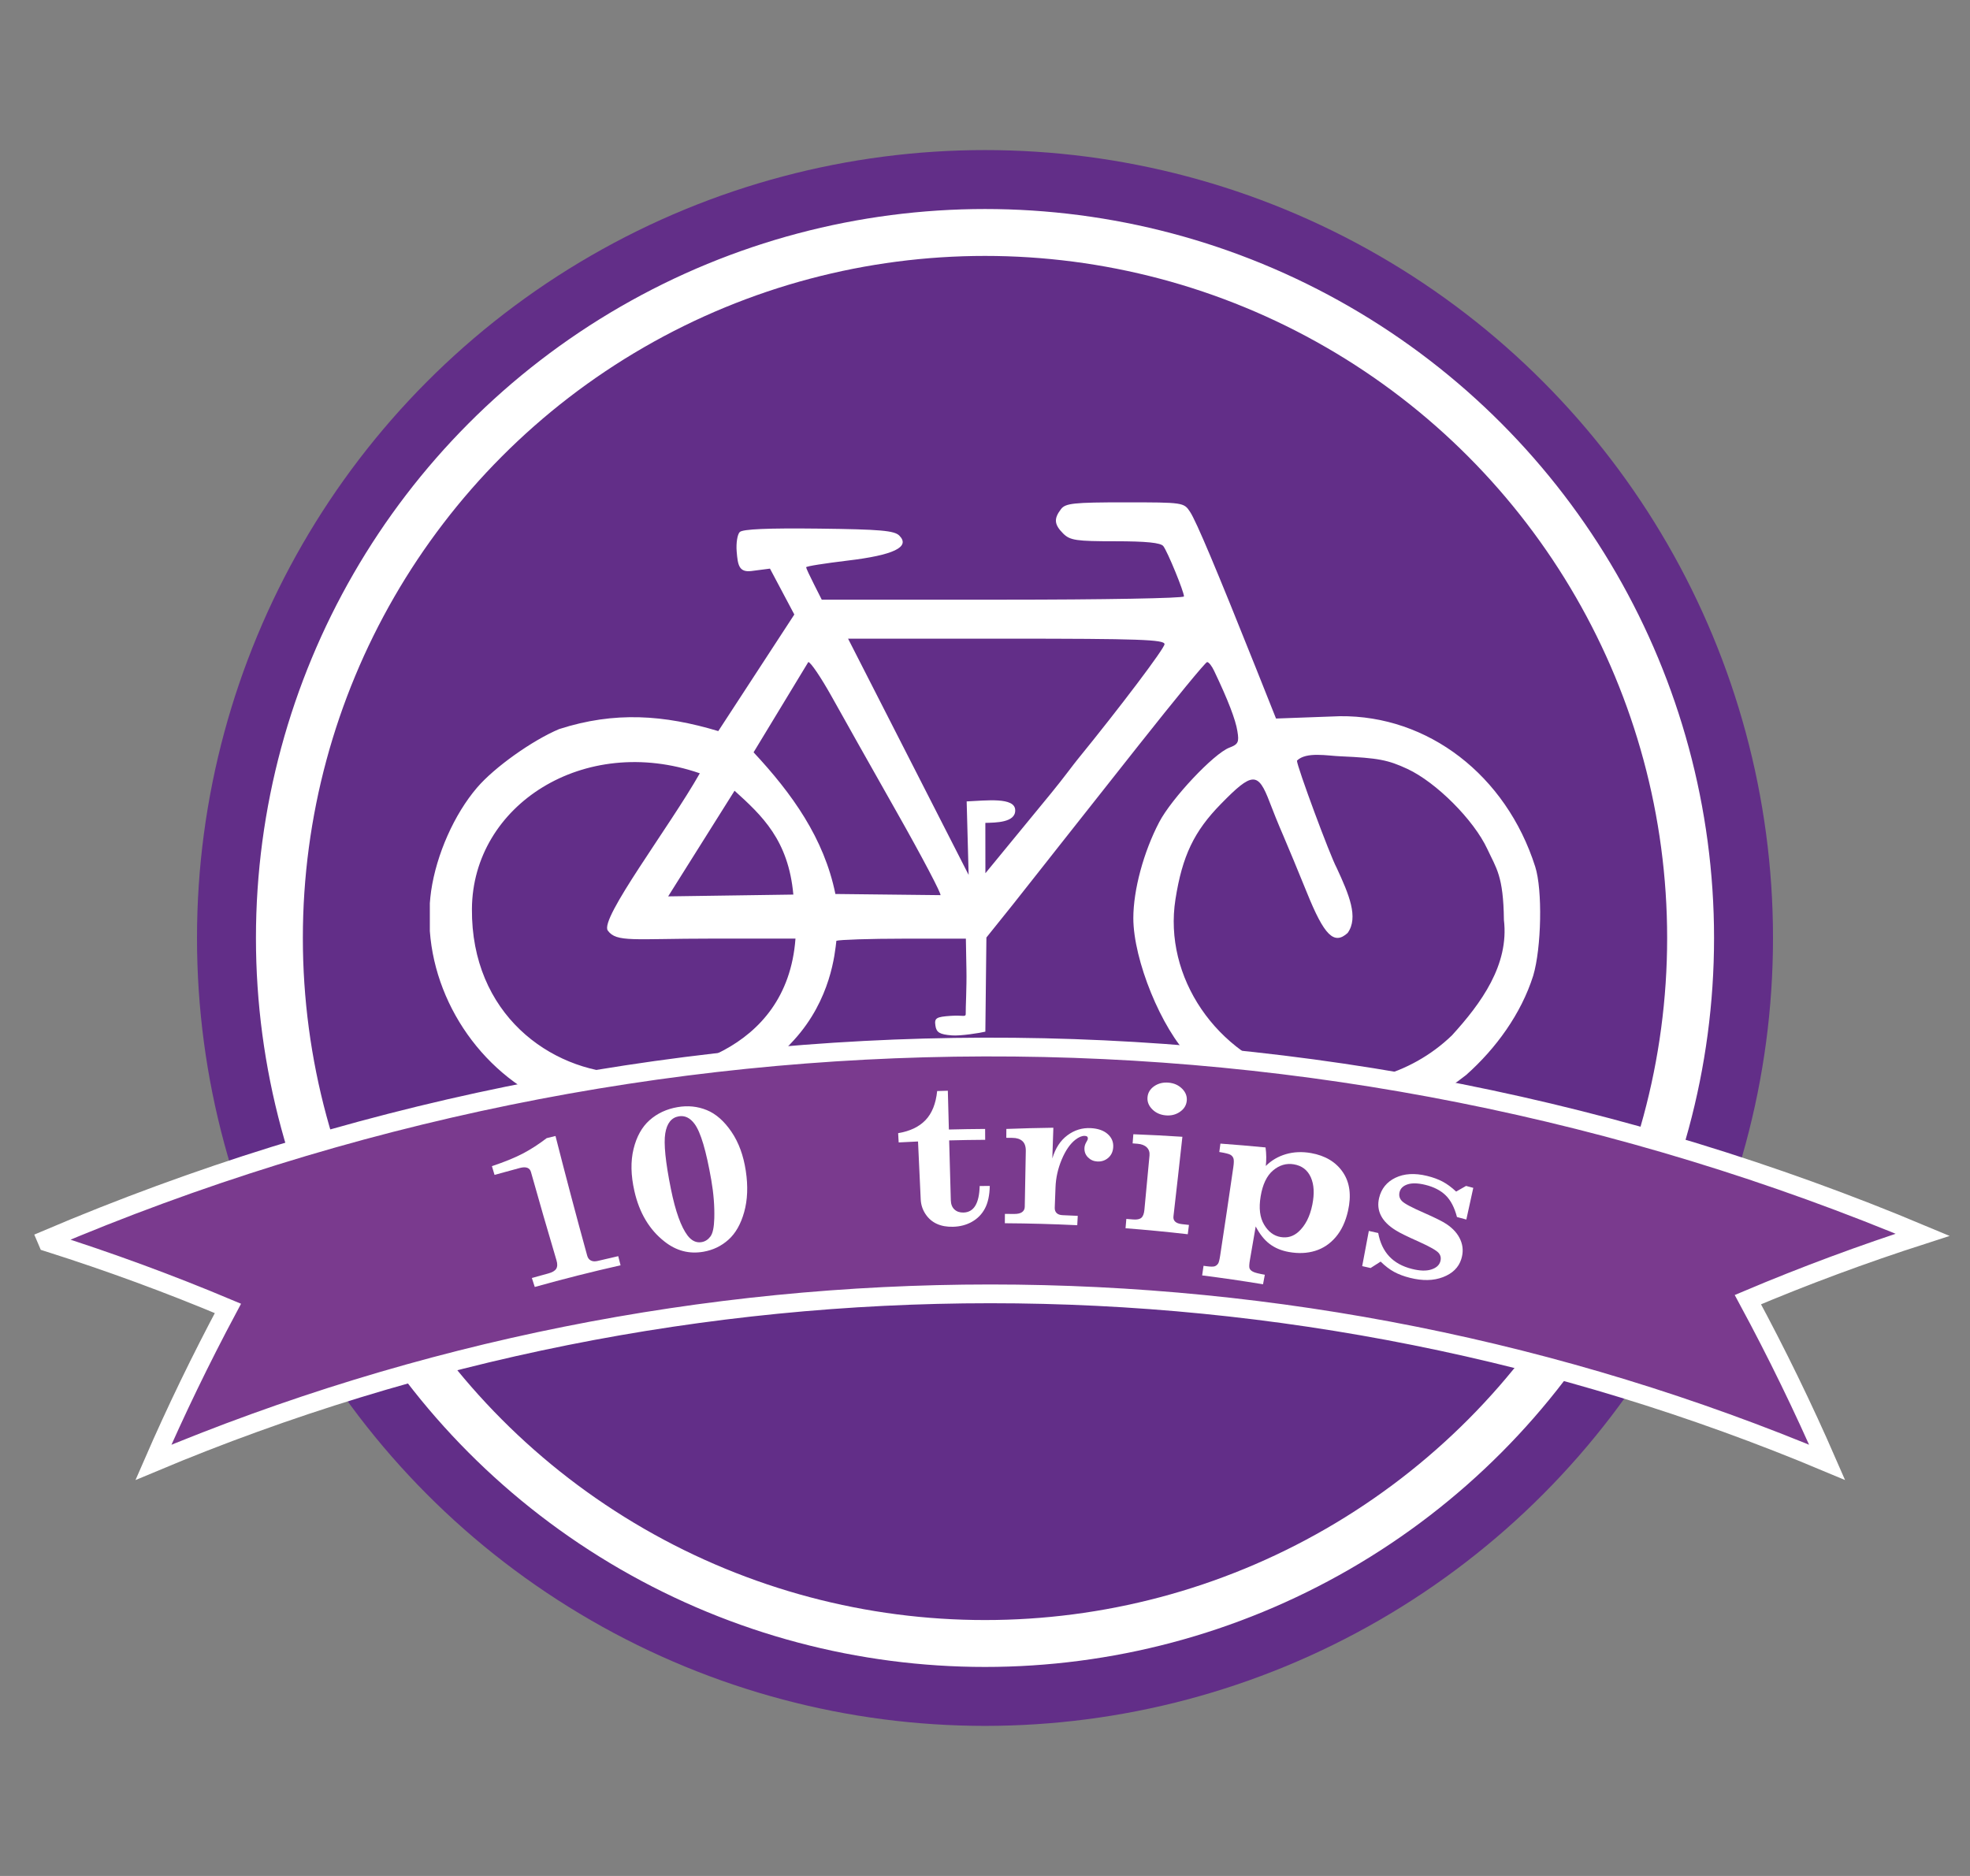 <?xml version="1.0" encoding="utf-8"?>
<!-- Generator: Adobe Illustrator 16.0.4, SVG Export Plug-In . SVG Version: 6.00 Build 0)  -->
<!DOCTYPE svg PUBLIC "-//W3C//DTD SVG 1.1//EN" "http://www.w3.org/Graphics/SVG/1.1/DTD/svg11.dtd">
<svg version="1.1" id="Livello_1" xmlns="http://www.w3.org/2000/svg" xmlns:xlink="http://www.w3.org/1999/xlink" x="0px" y="0px"
	 width="210px" height="200px" viewBox="0 0 210 200" enable-background="new 0 0 210 200" xml:space="preserve">
<rect x="0" y="0" width="210" height="200" fill="#808080" stroke="none"/>
<g>
	<circle fill="#622E88" cx="105" cy="100" r="84"/>
	<circle fill="#622E88" stroke="#FFFFFF" stroke-width="5" stroke-miterlimit="10" cx="105" cy="100" r="75.216"/>
	<path fill="#FFFFFF" d="M163.651,92.394c-3.109-9.758-11.432-16.141-20.821-16.038l-6.807,0.248l-2.153-5.405
		c-4.187-10.489-6.349-15.631-7.012-16.63c-0.658-1-0.735-1.013-6.936-1.013c-5.492,0-6.358,0.096-6.829,0.733
		c-0.767,1.007-0.724,1.625,0.236,2.588c0.738,0.735,1.392,0.828,5.562,0.828c3.294,0,4.851,0.157,5.119,0.521
		c0.468,0.618,2.2,4.851,2.2,5.358c0,0.197-8.688,0.349-19.302,0.349H87.598l-0.82-1.627c-0.464-0.91-0.845-1.729-0.845-1.828
		c0-0.111,1.977-0.415,4.396-0.709c4.925-0.582,6.732-1.45,5.548-2.657c-0.53-0.548-2.012-0.675-8.599-0.755
		c-5.418-0.062-8.115,0.049-8.425,0.368c-0.25,0.25-0.398,1.185-0.324,2.072c0.117,1.427,0.234,2.237,1.553,2.083l1.996-0.258
		l2.596,4.892l-8.106,12.429c-5.779-1.732-11.027-2.126-16.964-0.214c-2.855,1.201-6.902,4.075-8.752,6.243
		c-2.423,2.829-4.326,7.11-4.895,11.021c-0.062,0.433-0.106,0.873-0.137,1.3v2.973c0.612,8.419,6.454,16.296,14.622,19.006
		c3.79,1.271,3.88,1.284,7.843,1.147c2.961-0.102,4.399-0.393,6.971-1.389c3.737-1.454,5.482-2.898,9.384-7.153
		c3.95-4.331,4.361-9.263,4.517-10.577c0.325-0.115,3.558-0.227,7.19-0.227h6.614l0.06,3.325c0.037,1.828-0.093,4.159-0.074,4.561
		c0.031,0.569-0.177,0.242-1.571,0.341c-1.581,0.105-1.783,0.238-1.662,1.036c0.099,0.73,0.448,0.949,1.747,1.049
		c0.89,0.08,3.039-0.262,3.577-0.398l0.112-10.036l2.796-3.485c1.591-2.01,3.039-3.842,3.209-4.064
		c0.18-0.235,0.993-1.263,1.807-2.293c0.808-1.027,4.613-5.837,8.45-10.695c3.836-4.851,7.096-8.83,7.268-8.83
		c0.175,0,0.509,0.427,0.751,0.95c1.488,3.117,2.283,5.2,2.473,6.41c0.2,1.185,0.09,1.408-0.87,1.772
		c-1.643,0.629-6.138,5.394-7.465,7.937c-1.658,3.168-2.757,7.215-2.757,10.23c0,4.453,2.997,11.805,6.063,14.857
		c8.335,8.335,20.345,9.09,29.42,1.862c3.169-2.817,5.854-6.509,7.144-10.581C164.322,101.045,164.442,94.856,163.651,92.394z
		 M78.303,84.301c2.917,2.642,5.742,5.253,6.266,11.072l-13.344,0.192L78.303,84.301z M66.584,114.447
		c-7.971-0.266-16.363-6.361-16.277-17.549C50.378,85.841,62.253,78.18,74.6,82.443c-3.248,5.731-10.714,15.525-9.811,16.764
		c0.935,1.29,2.701,0.86,11.088,0.86h8.92C83.888,112.446,71.438,114.602,66.584,114.447z M89.052,95.309
		c-1.207-5.944-4.626-10.711-8.722-15.102l5.834-9.625c0.245,0,1.347,1.634,2.461,3.623c1.116,2.005,4.235,7.556,6.942,12.332
		c2.704,4.771,4.873,8.896,4.678,8.896L89.052,95.309z M114.829,81.012c-0.3,0.353-1.491,1.982-2.756,3.523l-7.03,8.562
		l-0.006-5.368c1.073-0.03,3.255-0.015,3.182-1.383c-0.06-1.377-3.079-1-5.174-0.906l0.21,7.836L90.403,68.089h16.868
		c14.17,0,16.867,0.099,16.867,0.587C124.139,69.124,119.394,75.409,114.829,81.012z M154.781,110.378
		c-4.431,4.283-10.888,6.019-16.571,4.459c-8.544-2.357-14.209-10.673-12.907-18.966c0.728-4.619,1.977-7.239,4.854-10.169
		c3.344-3.422,3.954-3.438,5.191-0.173c0.297,0.798,0.946,2.403,1.441,3.539c0.495,1.145,1.633,3.896,2.534,6.113
		c1.835,4.545,2.883,5.603,4.334,4.285c1.189-1.661,0.143-4.104-1.166-6.937c-0.702-1.281-4.238-10.813-4.238-11.436
		c0.993-0.986,3.288-0.507,4.674-0.461c3.977,0.177,5.028,0.381,7.107,1.346c3.078,1.438,7.069,5.434,8.511,8.533
		c0.954,2.055,1.718,2.854,1.771,7.571C160.886,102.863,157.888,106.967,154.781,110.378z"/>
	<g>
		<g>
			<path fill="#7A3A8E" stroke="#FFFFFF" stroke-width="2" stroke-miterlimit="10" d="M194.768,155.903
				c-2.534-5.819-5.349-11.608-8.446-17.346c6.004-2.538,12.219-4.851,18.63-6.915c-63.973-26.855-136.118-26.687-199.987,0.509
				c0.04,0.094,0.08,0.188,0.12,0.282c6.617,2.096,13.026,4.457,19.211,7.059c-2.899,5.431-5.546,10.909-7.942,16.414
				C73.411,131.953,137.71,131.952,194.768,155.903L194.768,155.903L194.768,155.903z"/>
		</g>
	</g>
	<g>
		<g>
			<path fill="#FFFFFF" d="M52.438,124.327c1.324-0.445,2.415-0.887,3.275-1.334c0.86-0.449,1.714-1.001,2.562-1.653
				c0.313-0.077,0.626-0.153,0.94-0.229c1.083,4.257,2.208,8.509,3.379,12.756c0.068,0.251,0.201,0.425,0.396,0.521
				c0.196,0.098,0.431,0.113,0.708,0.047c0.735-0.176,1.47-0.346,2.205-0.513c0.082,0.326,0.166,0.648,0.248,0.974
				c-3.051,0.688-6.1,1.458-9.146,2.311c-0.104-0.318-0.207-0.639-0.309-0.958c0.576-0.162,1.153-0.319,1.729-0.476
				c0.442-0.117,0.73-0.285,0.866-0.504c0.135-0.218,0.145-0.52,0.029-0.907c-0.933-3.137-1.841-6.276-2.722-9.417
				c-0.062-0.222-0.193-0.369-0.391-0.444c-0.2-0.074-0.464-0.067-0.796,0.021c-0.898,0.238-1.796,0.483-2.694,0.736
				C52.625,124.946,52.532,124.636,52.438,124.327z"/>
			<path fill="#FFFFFF" d="M72.219,118.035c1.1-0.192,2.143-0.086,3.12,0.314c0.979,0.398,1.857,1.173,2.635,2.317
				c0.777,1.141,1.28,2.53,1.527,4.159c0.25,1.646,0.187,3.108-0.172,4.394c-0.359,1.286-0.915,2.265-1.674,2.946
				c-0.758,0.681-1.641,1.105-2.66,1.284c-1.528,0.268-2.909-0.093-4.174-1.097c-1.58-1.24-2.668-3.024-3.199-5.387
				c-0.375-1.666-0.408-3.158-0.085-4.475c0.322-1.315,0.892-2.34,1.705-3.062C70.054,118.705,71.051,118.237,72.219,118.035z
				 M75.82,125.791c-0.54-3.094-1.122-5.086-1.782-5.972c-0.477-0.646-1.042-0.917-1.689-0.804
				c-0.776,0.136-1.258,0.743-1.433,1.818c-0.176,1.074,0.021,3.051,0.602,5.927c0.486,2.406,1.09,4.061,1.782,4.97
				c0.435,0.562,0.934,0.793,1.501,0.693c0.369-0.065,0.679-0.265,0.928-0.597c0.252-0.333,0.386-0.976,0.413-1.924
				C76.178,128.616,76.074,127.247,75.82,125.791z"/>
			<path fill="#FFFFFF" d="M99.9,116.319c0.38-0.013,0.759-0.023,1.139-0.034c0.035,1.379,0.072,2.758,0.11,4.135
				c1.288-0.033,2.576-0.054,3.864-0.062c0.002,0.387,0.005,0.773,0.007,1.16c-1.28,0.007-2.56,0.028-3.84,0.062
				c0.058,2.129,0.117,4.26,0.177,6.39c0.012,0.422,0.141,0.746,0.386,0.974c0.246,0.227,0.562,0.336,0.953,0.328
				c1.111-0.021,1.689-0.958,1.737-2.829c0.359-0.003,0.718-0.005,1.077-0.007c-0.021,0.996-0.194,1.798-0.517,2.403
				c-0.322,0.607-0.782,1.079-1.378,1.416c-0.598,0.339-1.271,0.515-2.024,0.534c-0.66,0.018-1.236-0.086-1.727-0.312
				c-0.495-0.227-0.896-0.575-1.207-1.045c-0.312-0.472-0.482-0.989-0.509-1.554c-0.097-2.062-0.193-4.122-0.287-6.182
				c-0.688,0.03-1.375,0.063-2.063,0.101c-0.019-0.329-0.038-0.656-0.056-0.987c1.262-0.212,2.232-0.673,2.919-1.394
				C99.349,118.694,99.763,117.662,99.9,116.319z"/>
			<path fill="#FFFFFF" d="M114.888,129.624c-0.018,0.333-0.035,0.665-0.054,0.998c-2.572-0.124-5.146-0.195-7.718-0.21
				c0.002-0.333,0.004-0.665,0.006-0.998c0.321,0.002,0.641,0.004,0.962,0.009c0.396,0.003,0.686-0.062,0.87-0.198
				c0.185-0.136,0.28-0.324,0.284-0.561c0.038-1.983,0.075-3.966,0.111-5.95c0.008-0.479-0.111-0.834-0.361-1.059
				c-0.248-0.226-0.602-0.342-1.058-0.345c-0.22-0.003-0.439-0.005-0.66-0.007c0.002-0.314,0.004-0.631,0.007-0.945
				c1.668-0.064,3.338-0.108,5.01-0.129c-0.037,1.093-0.073,2.184-0.111,3.275c0.325-1.087,0.859-1.911,1.608-2.467
				c0.748-0.558,1.583-0.815,2.494-0.766c0.776,0.041,1.381,0.255,1.808,0.638c0.427,0.381,0.619,0.852,0.58,1.409
				c-0.033,0.478-0.216,0.856-0.543,1.134c-0.33,0.276-0.713,0.4-1.155,0.375c-0.394-0.022-0.724-0.17-0.993-0.442
				c-0.27-0.271-0.394-0.607-0.373-1.01c0.011-0.221,0.092-0.449,0.24-0.686c0.079-0.132,0.12-0.227,0.123-0.284
				c0.005-0.1-0.018-0.175-0.069-0.225c-0.052-0.049-0.136-0.075-0.252-0.083c-0.298-0.015-0.633,0.12-1.003,0.405
				c-0.567,0.44-1.055,1.146-1.462,2.115c-0.407,0.971-0.625,1.958-0.662,2.959c-0.027,0.725-0.055,1.446-0.082,2.17
				c-0.01,0.251,0.059,0.444,0.204,0.583c0.145,0.136,0.353,0.211,0.621,0.221C113.804,129.574,114.346,129.599,114.888,129.624z"/>
			<path fill="#FFFFFF" d="M120.813,120.923c1.741,0.067,3.484,0.157,5.229,0.271c-0.309,2.831-0.627,5.661-0.953,8.491
				c-0.027,0.228,0.034,0.412,0.183,0.554c0.147,0.143,0.387,0.23,0.719,0.269c0.25,0.027,0.499,0.056,0.749,0.084
				c-0.042,0.33-0.083,0.66-0.126,0.992c-2.211-0.254-4.422-0.465-6.633-0.638c0.028-0.332,0.056-0.663,0.085-0.995
				c0.245,0.02,0.49,0.037,0.736,0.059c0.396,0.031,0.683-0.025,0.862-0.176c0.177-0.15,0.286-0.429,0.326-0.836
				c0.185-1.933,0.367-3.865,0.545-5.799c0.034-0.363-0.062-0.656-0.29-0.878c-0.226-0.22-0.556-0.349-0.987-0.383
				c-0.175-0.014-0.349-0.027-0.522-0.04C120.761,121.574,120.788,121.248,120.813,120.923z M124.586,115.425
				c0.577,0.054,1.056,0.271,1.433,0.652c0.377,0.381,0.539,0.813,0.486,1.298c-0.051,0.484-0.3,0.873-0.743,1.171
				c-0.441,0.298-0.944,0.418-1.51,0.364c-0.575-0.054-1.049-0.269-1.424-0.646c-0.376-0.378-0.546-0.806-0.505-1.284
				c0.041-0.484,0.28-0.88,0.721-1.185C123.487,115.494,124.001,115.37,124.586,115.425z"/>
			<path fill="#FFFFFF" d="M130.095,121.922c1.602,0.116,3.206,0.252,4.812,0.408c0.09,0.673,0.098,1.332,0.026,1.975
				c0.598-0.594,1.313-1.015,2.15-1.26c0.836-0.242,1.73-0.279,2.677-0.112c1.516,0.269,2.657,0.959,3.394,2.047
				c0.74,1.092,0.915,2.468,0.541,4.122c-0.26,1.15-0.702,2.081-1.312,2.793c-0.611,0.714-1.341,1.2-2.188,1.461
				c-0.849,0.262-1.775,0.303-2.788,0.124c-0.808-0.143-1.493-0.428-2.063-0.859c-0.57-0.432-1.064-1.054-1.488-1.868
				c-0.202,1.186-0.406,2.37-0.613,3.555c-0.082,0.468-0.095,0.773-0.041,0.916c0.054,0.144,0.182,0.265,0.381,0.363
				c0.201,0.102,0.616,0.205,1.247,0.316c-0.064,0.338-0.127,0.677-0.192,1.016c-2.162-0.355-4.326-0.671-6.49-0.945
				c0.05-0.342,0.099-0.682,0.148-1.023c0.116,0.016,0.231,0.031,0.348,0.046c0.408,0.052,0.687,0.055,0.835,0.007
				c0.149-0.049,0.276-0.15,0.377-0.303c0.071-0.106,0.143-0.39,0.214-0.851c0.48-3.142,0.949-6.283,1.402-9.426
				c0.067-0.461,0.069-0.774,0.008-0.938c-0.06-0.163-0.171-0.291-0.332-0.381c-0.161-0.089-0.551-0.188-1.171-0.287
				C130.016,122.518,130.056,122.221,130.095,121.922z M137.925,124.132c-0.804-0.137-1.548,0.083-2.221,0.653
				s-1.109,1.494-1.32,2.763c-0.21,1.256-0.084,2.262,0.37,3.017c0.452,0.758,1.036,1.194,1.765,1.318
				c0.713,0.12,1.343-0.063,1.895-0.557c0.724-0.652,1.222-1.614,1.479-2.892c0.236-1.173,0.184-2.146-0.161-2.919
				C139.386,124.74,138.78,124.276,137.925,124.132z"/>
			<path fill="#FFFFFF" d="M155.223,127.037c0.351-0.201,0.704-0.402,1.058-0.603c0.256,0.067,0.512,0.136,0.769,0.206
				c-0.242,1.127-0.488,2.253-0.74,3.378c-0.333-0.092-0.667-0.181-0.999-0.269c-0.266-1.021-0.67-1.793-1.208-2.316
				c-0.535-0.52-1.262-0.895-2.171-1.116c-0.784-0.19-1.414-0.206-1.885-0.051c-0.471,0.157-0.753,0.428-0.851,0.812
				c-0.095,0.377-0.011,0.699,0.252,0.968c0.26,0.276,1.059,0.695,2.387,1.274c1.205,0.53,1.99,0.929,2.364,1.184
				c0.715,0.477,1.212,1.045,1.489,1.696c0.28,0.651,0.305,1.332,0.081,2.04c-0.282,0.896-0.939,1.53-1.952,1.919
				c-1.014,0.388-2.178,0.409-3.511,0.074c-0.642-0.16-1.204-0.37-1.688-0.631c-0.485-0.263-0.964-0.629-1.443-1.102
				c-0.358,0.228-0.716,0.455-1.072,0.685c-0.298-0.067-0.597-0.135-0.895-0.201c0.24-1.25,0.476-2.501,0.707-3.752
				c0.333,0.072,0.667,0.146,1,0.221c0.384,2.062,1.564,3.321,3.597,3.829c0.836,0.21,1.517,0.233,2.045,0.065
				c0.528-0.165,0.853-0.446,0.973-0.839c0.109-0.36,0.052-0.67-0.174-0.931c-0.225-0.261-0.911-0.658-2.065-1.178
				c-1.246-0.555-2.088-0.964-2.522-1.243c-0.744-0.463-1.264-0.979-1.559-1.558c-0.295-0.577-0.362-1.207-0.197-1.892
				c0.235-0.977,0.81-1.694,1.739-2.144c0.928-0.447,2.054-0.517,3.364-0.198c0.639,0.154,1.195,0.36,1.669,0.611
				C154.262,126.23,154.741,126.584,155.223,127.037z"/>
		</g>
	</g>
</g>
</svg>
